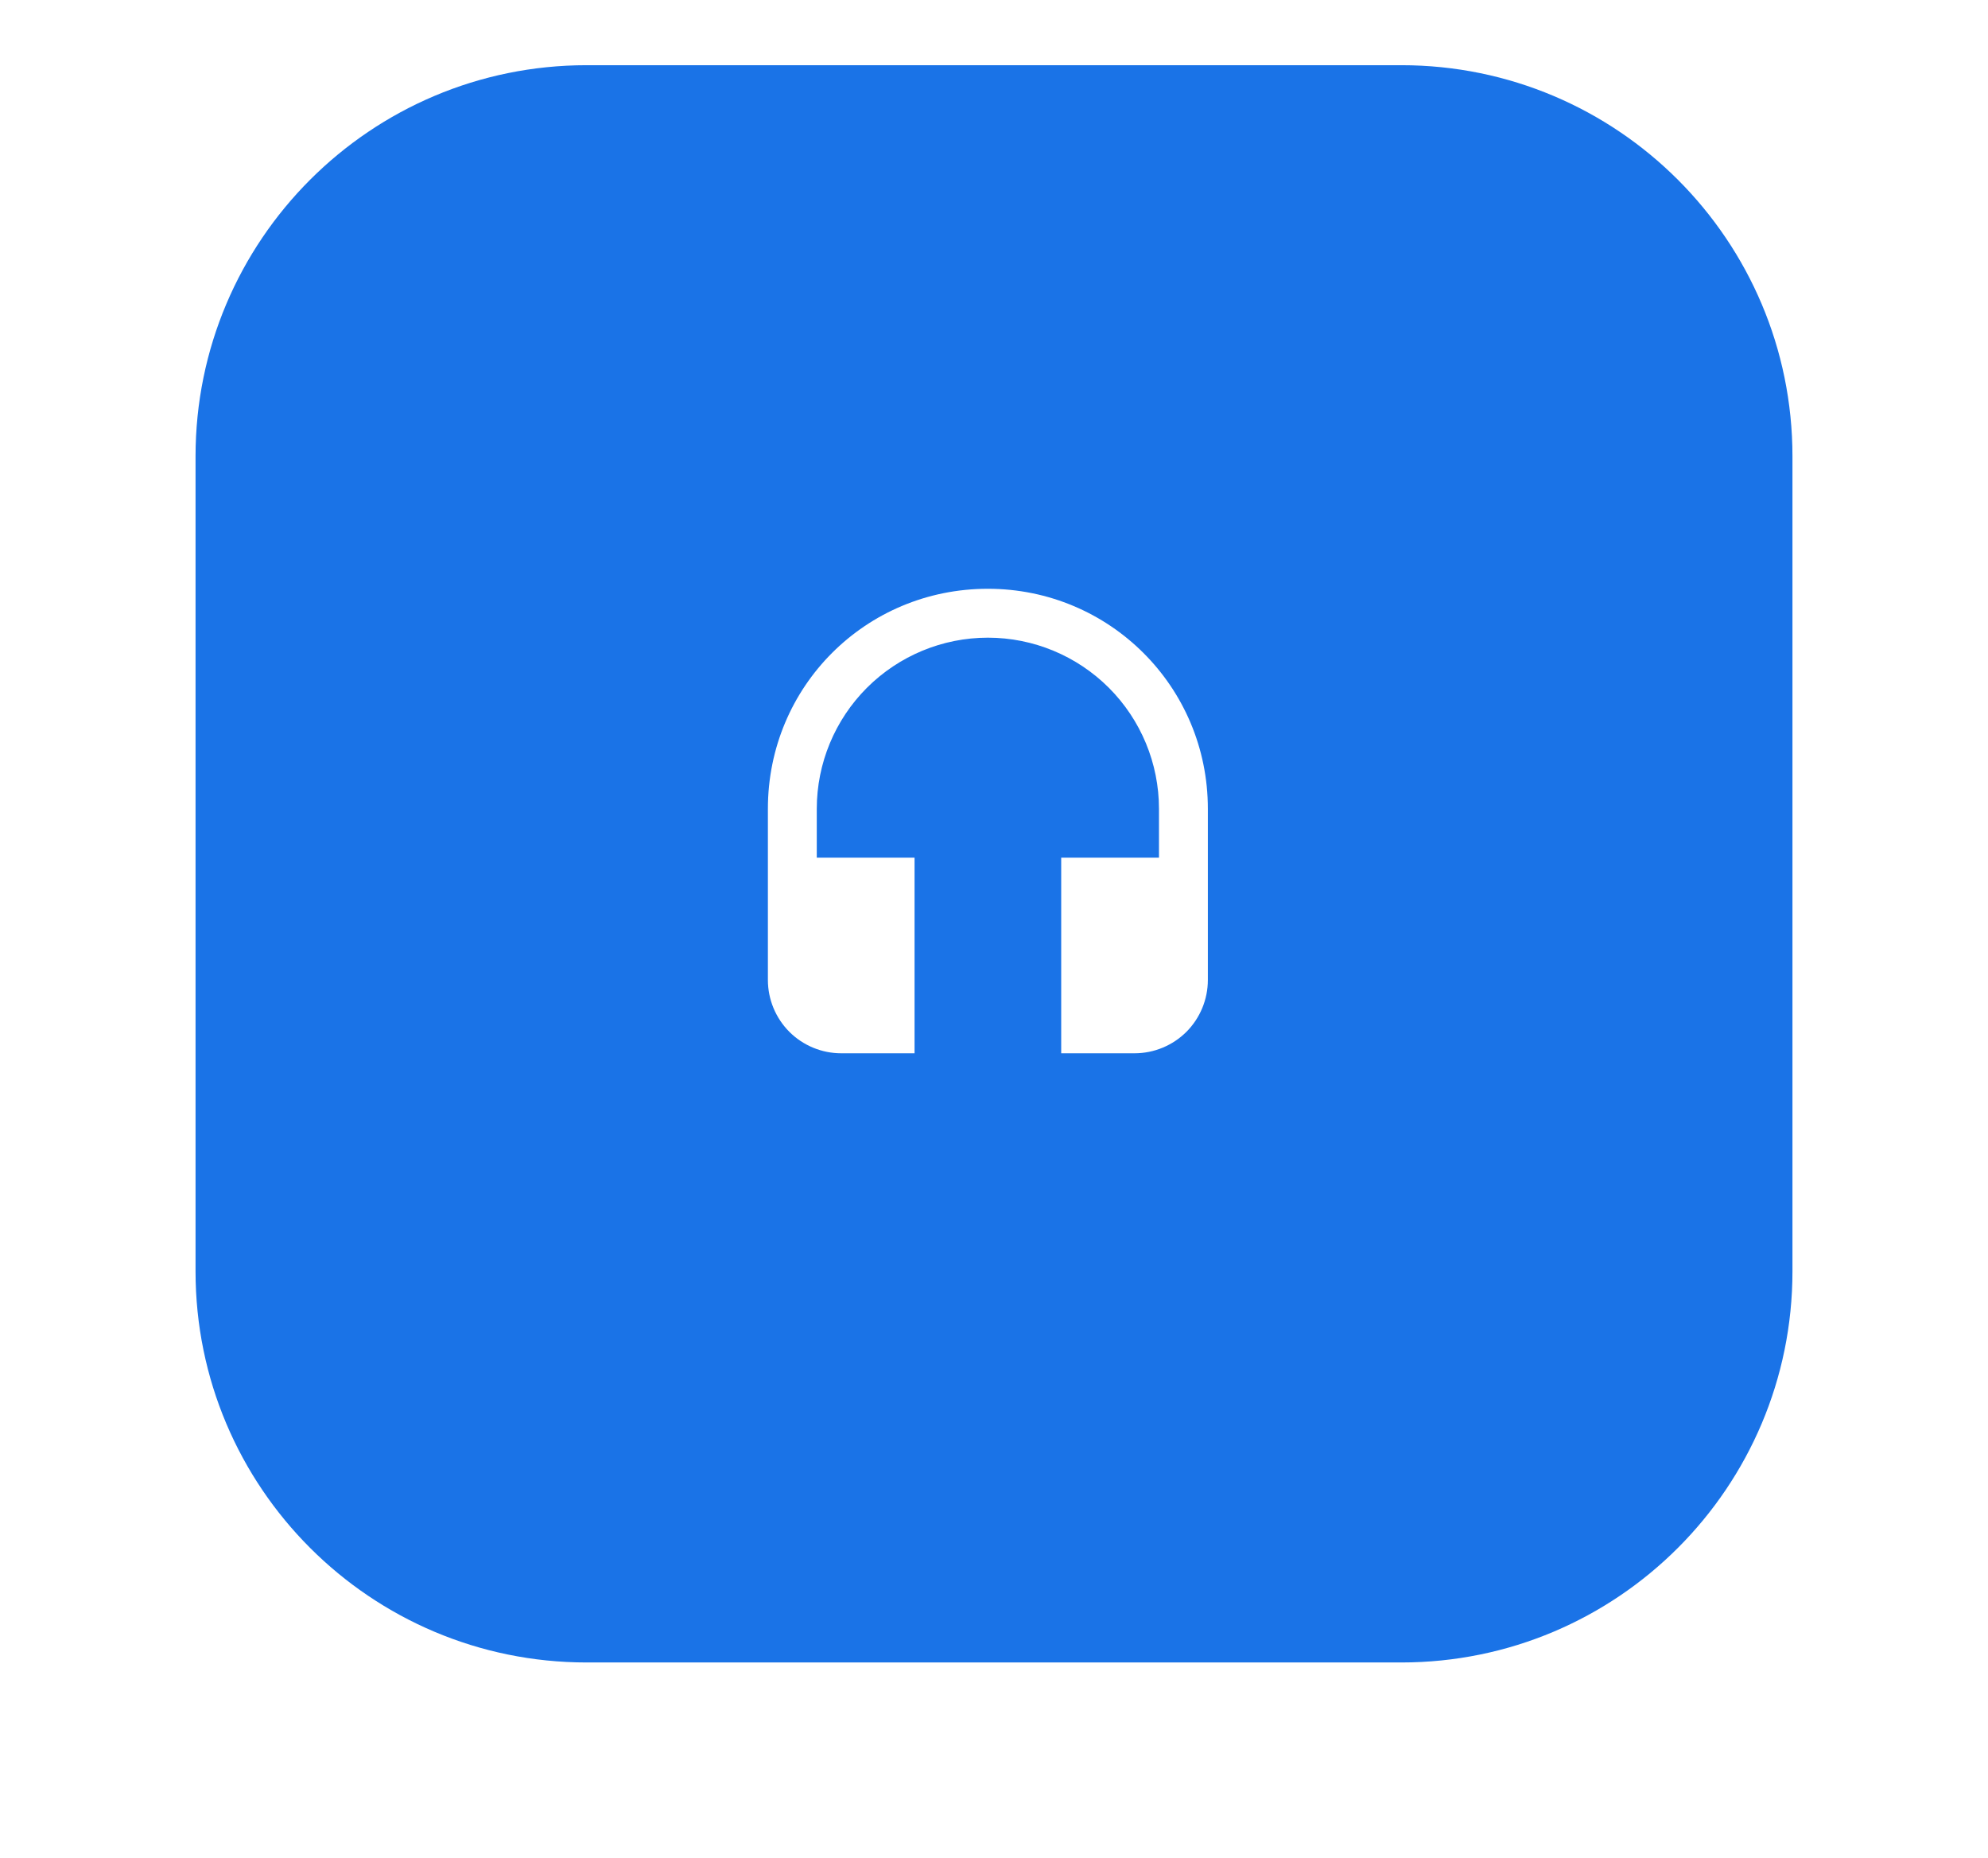 <svg width="61" height="57" viewBox="0 0 61 57" fill="none" xmlns="http://www.w3.org/2000/svg">
<g filter="url(#filter0_d_870_11)">
<path d="M6 12C6 5.373 11.373 0 18 0H43C49.627 0 55 5.373 55 12V37C55 43.627 49.627 49 43 49H18C11.373 49 6 43.627 6 37V12Z" fill="#1A73E7"/>
<path d="M30.312 16.062C26.562 16.062 23.562 19.062 23.562 22.812V28.062C23.562 28.659 23.8 29.232 24.221 29.654C24.643 30.075 25.216 30.312 25.812 30.312H28.062V24.312H25.062V22.812C25.062 21.42 25.616 20.085 26.6 19.1C27.585 18.116 28.92 17.562 30.312 17.562C31.705 17.562 33.04 18.116 34.025 19.1C35.009 20.085 35.562 21.42 35.562 22.812V24.312H32.562V30.312H34.812C35.409 30.312 35.981 30.075 36.404 29.654C36.825 29.232 37.062 28.659 37.062 28.062V22.812C37.062 19.062 34.04 16.062 30.312 16.062Z" fill="white"/>
</g>
<defs>
<filter id="filter0_d_870_11" x="0" y="-4" width="61" height="61" filterUnits="userSpaceOnUse" color-interpolation-filters="sRGB">
<feFlood flood-opacity="0" result="BackgroundImageFix"/>
<feColorMatrix in="SourceAlpha" type="matrix" values="0 0 0 0 0 0 0 0 0 0 0 0 0 0 0 0 0 0 127 0" result="hardAlpha"/>
<feOffset dy="2"/>
<feGaussianBlur stdDeviation="3"/>
<feComposite in2="hardAlpha" operator="out"/>
<feColorMatrix type="matrix" values="0 0 0 0 0.157 0 0 0 0 0.506 0 0 0 0 0.922 0 0 0 0.36 0"/>
<feBlend mode="normal" in2="BackgroundImageFix" result="effect1_dropShadow_870_11"/>
<feBlend mode="normal" in="SourceGraphic" in2="effect1_dropShadow_870_11" result="shape"/>
</filter>
</defs>
</svg>
